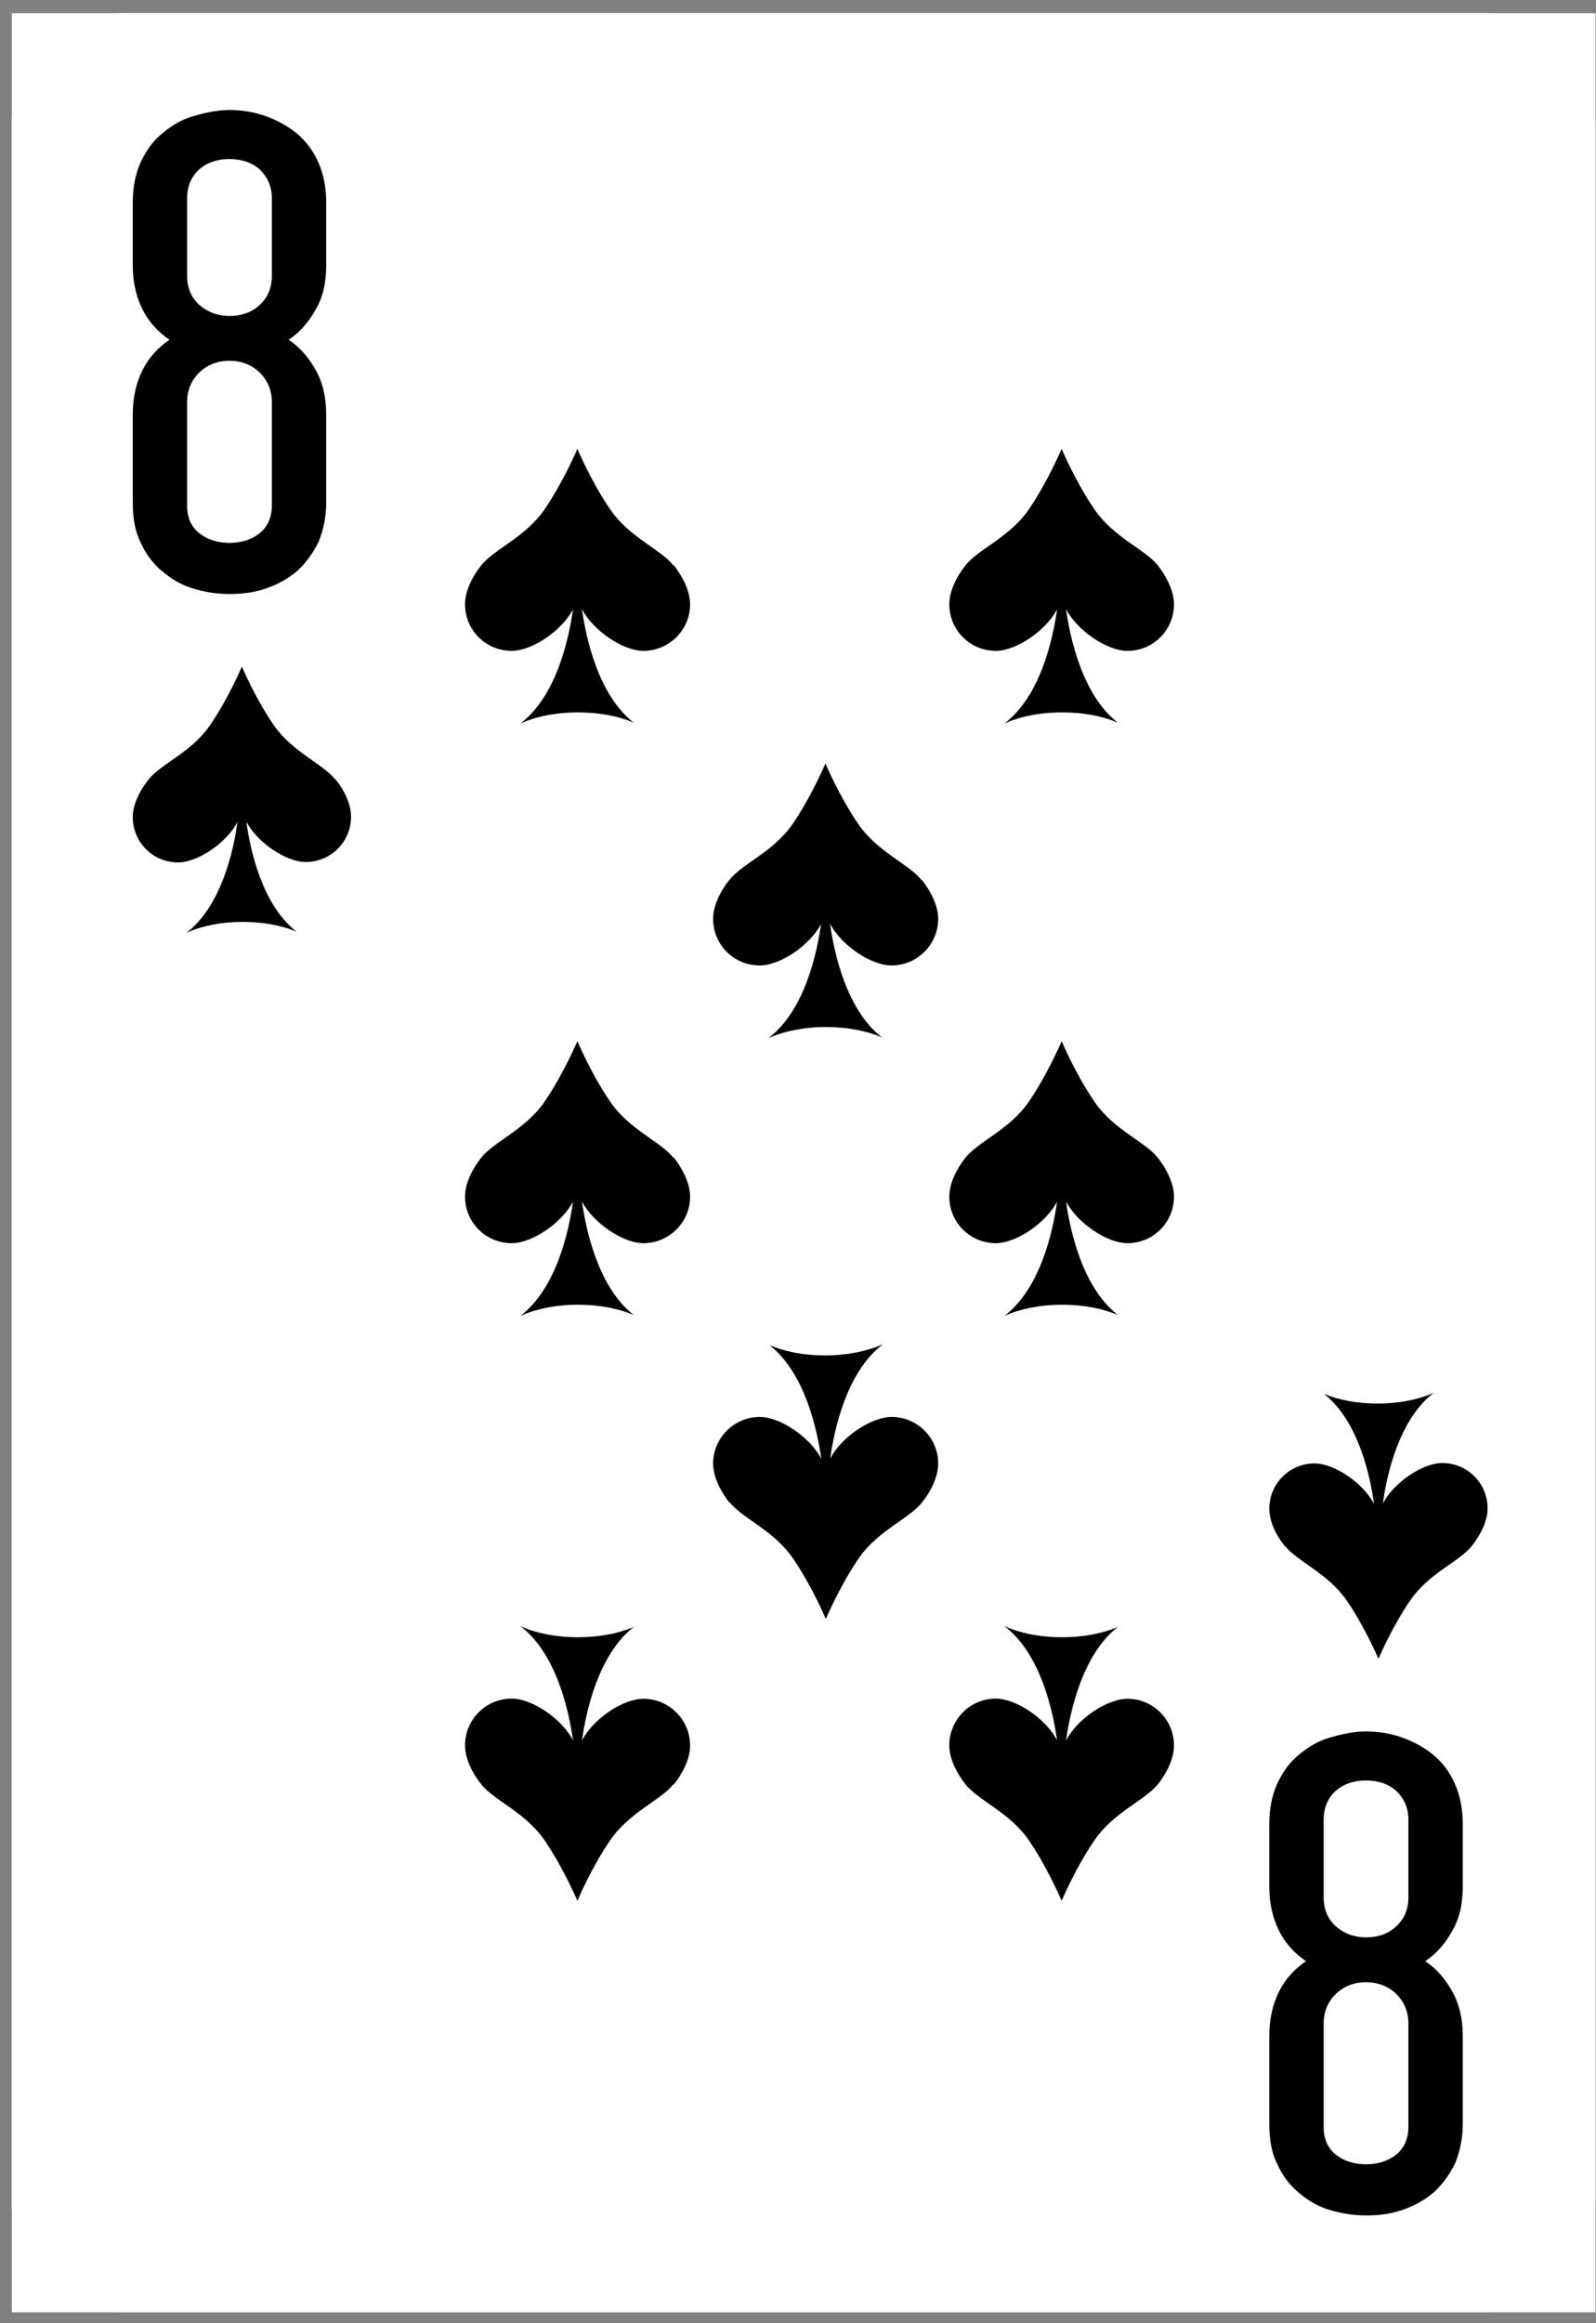 <svg width="66" height="96" viewBox="0 0 66 96" fill="none" xmlns="http://www.w3.org/2000/svg">
<rect x="0" y="0" width="66" height="96" fill="#808080" stroke="none"/>
<g clip-path="url(#clip0_3556_1681)">
<rect width="65.49" height="95" transform="translate(0.49 0.546)" fill="white"/>
<path d="M4.989 0.546L61.479 0.546C63.96 0.546 65.979 2.565 65.979 5.046V91.046C65.979 93.527 63.96 95.546 61.479 95.546H4.989C2.509 95.546 0.49 93.527 0.49 91.046L0.49 5.046C0.49 2.565 2.509 0.546 4.989 0.546Z" fill="white"/>
<path d="M13.49 10.971C13.49 11.695 13.344 12.303 13.052 12.795C12.76 13.316 12.409 13.721 11.942 14.039C12.409 14.358 12.76 14.763 13.052 15.284C13.344 15.805 13.49 16.413 13.49 17.136V20.754C13.49 21.362 13.373 21.912 13.168 22.404C12.935 22.867 12.643 23.272 12.293 23.591C11.913 23.909 11.504 24.141 11.008 24.314C10.511 24.488 10.015 24.546 9.49 24.546C8.964 24.546 8.438 24.459 7.971 24.314C7.475 24.169 7.066 23.909 6.687 23.591C6.307 23.272 6.015 22.867 5.811 22.404C5.577 21.941 5.49 21.391 5.49 20.754V17.136C5.49 16.413 5.636 15.805 5.898 15.284C6.161 14.763 6.541 14.358 7.008 14.039C6.541 13.721 6.161 13.316 5.898 12.795C5.636 12.274 5.49 11.666 5.49 10.971V8.366C5.49 7.73 5.606 7.18 5.811 6.717C6.044 6.225 6.307 5.848 6.687 5.53C7.066 5.211 7.475 4.951 7.971 4.806C8.468 4.662 8.964 4.546 9.49 4.546C10.015 4.546 10.541 4.633 11.008 4.806C11.475 4.98 11.913 5.211 12.293 5.53C12.672 5.848 12.964 6.253 13.168 6.717C13.373 7.18 13.49 7.73 13.49 8.366V10.971ZM11.242 8.193C11.242 7.701 11.066 7.324 10.745 7.006C10.424 6.717 9.986 6.572 9.49 6.572C8.993 6.572 8.555 6.717 8.234 7.006C7.913 7.295 7.738 7.701 7.738 8.193V11.405C7.738 11.898 7.913 12.303 8.234 12.592C8.555 12.882 8.993 13.055 9.49 13.055C9.986 13.055 10.424 12.911 10.745 12.592C11.066 12.303 11.242 11.898 11.242 11.405V8.193ZM11.242 16.615C11.242 16.123 11.066 15.718 10.745 15.4C10.424 15.081 9.986 14.908 9.49 14.908C8.993 14.908 8.555 15.081 8.234 15.4C7.913 15.718 7.738 16.123 7.738 16.615V20.899C7.738 21.391 7.913 21.767 8.234 22.028C8.555 22.288 8.993 22.433 9.49 22.433C9.986 22.433 10.424 22.288 10.745 22.028C11.066 21.767 11.242 21.362 11.242 20.899V16.615Z" fill="black"/>
<path d="M60.49 77.971C60.49 78.695 60.344 79.303 60.052 79.795C59.76 80.316 59.409 80.721 58.942 81.039C59.409 81.358 59.76 81.763 60.052 82.284C60.344 82.805 60.49 83.413 60.49 84.136V87.754C60.49 88.362 60.373 88.912 60.168 89.404C59.935 89.867 59.643 90.272 59.292 90.591C58.913 90.909 58.504 91.141 58.008 91.314C57.511 91.488 57.015 91.546 56.49 91.546C55.964 91.546 55.438 91.459 54.971 91.314C54.475 91.169 54.066 90.909 53.687 90.591C53.307 90.272 53.015 89.867 52.811 89.404C52.577 88.941 52.49 88.391 52.49 87.754V84.136C52.49 83.413 52.636 82.805 52.898 82.284C53.161 81.763 53.541 81.358 54.008 81.039C53.541 80.721 53.161 80.316 52.898 79.795C52.636 79.274 52.49 78.666 52.49 77.971V75.366C52.49 74.73 52.606 74.18 52.811 73.717C53.044 73.225 53.307 72.848 53.687 72.53C54.066 72.212 54.475 71.951 54.971 71.806C55.468 71.662 55.964 71.546 56.49 71.546C57.015 71.546 57.541 71.633 58.008 71.806C58.475 71.98 58.913 72.212 59.292 72.53C59.672 72.848 59.964 73.254 60.168 73.717C60.373 74.18 60.49 74.73 60.49 75.366V77.971ZM58.242 75.193C58.242 74.701 58.066 74.324 57.745 74.006C57.424 73.717 56.986 73.572 56.49 73.572C55.993 73.572 55.555 73.717 55.234 74.006C54.913 74.295 54.738 74.701 54.738 75.193V78.405C54.738 78.897 54.913 79.303 55.234 79.592C55.555 79.882 55.993 80.055 56.49 80.055C56.986 80.055 57.424 79.91 57.745 79.592C58.066 79.303 58.242 78.897 58.242 78.405V75.193ZM58.242 83.615C58.242 83.123 58.066 82.718 57.745 82.4C57.424 82.081 56.986 81.908 56.49 81.908C55.993 81.908 55.555 82.081 55.234 82.4C54.913 82.718 54.738 83.123 54.738 83.615V87.899C54.738 88.391 54.913 88.767 55.234 89.028C55.555 89.288 55.993 89.433 56.49 89.433C56.986 89.433 57.424 89.288 57.745 89.028C58.066 88.767 58.242 88.362 58.242 87.899V83.615Z" fill="black"/>
<path d="M13.865 32.21C13.347 31.558 12.11 31.09 11.324 29.97C10.555 28.85 10.003 27.546 10.003 27.546C10.003 27.546 9.452 28.85 8.683 29.97C7.914 31.09 6.66 31.558 6.142 32.21C5.824 32.611 5.49 33.196 5.49 33.765C5.49 34.801 6.325 35.637 7.362 35.637C8.181 35.637 9.385 34.818 9.819 33.965C9.669 35.102 9.167 37.426 7.713 38.546C8.332 38.262 9.134 38.095 10.02 38.095C10.906 38.095 11.658 38.245 12.26 38.496C10.822 37.376 10.338 35.069 10.187 33.949C10.622 34.801 11.826 35.62 12.645 35.62C13.681 35.62 14.517 34.785 14.517 33.748C14.517 33.18 14.199 32.595 13.865 32.193V32.21Z" fill="black"/>
<path d="M53.142 63.882C53.66 64.534 54.897 65.002 55.683 66.122C56.452 67.242 57.003 68.546 57.003 68.546C57.003 68.546 57.555 67.242 58.324 66.122C59.093 65.002 60.347 64.534 60.865 63.882C61.183 63.481 61.517 62.895 61.517 62.327C61.517 61.291 60.681 60.455 59.645 60.455C58.826 60.455 57.622 61.274 57.187 62.127C57.338 60.99 57.839 58.666 59.294 57.546C58.675 57.83 57.873 57.997 56.987 57.997C56.101 57.997 55.348 57.847 54.747 57.596C56.184 58.716 56.669 61.023 56.819 62.143C56.385 61.291 55.181 60.471 54.362 60.471C53.325 60.471 52.49 61.307 52.49 62.344C52.49 62.912 52.807 63.497 53.142 63.898L53.142 63.882Z" fill="black"/>
<path d="M27.847 23.364C27.322 22.697 26.027 22.211 25.234 21.049C24.442 19.896 23.877 18.546 23.877 18.546C23.877 18.546 23.311 19.888 22.519 21.049C21.726 22.203 20.432 22.689 19.898 23.364C19.561 23.788 19.231 24.392 19.231 24.973C19.231 26.04 20.094 26.895 21.161 26.895C22.009 26.895 23.241 26.056 23.696 25.177C23.531 26.346 23.029 28.755 21.515 29.901C22.142 29.61 22.982 29.438 23.9 29.438C24.818 29.438 25.587 29.595 26.207 29.862C24.724 28.708 24.23 26.323 24.065 25.169C24.52 26.048 25.752 26.895 26.607 26.895C27.667 26.895 28.538 26.032 28.538 24.973C28.538 24.392 28.2 23.788 27.871 23.364H27.847Z" fill="black"/>
<path d="M47.881 23.364C47.348 22.697 46.053 22.211 45.26 21.049C44.468 19.896 43.903 18.546 43.903 18.546C43.903 18.546 43.338 19.888 42.545 21.049C41.753 22.203 40.458 22.689 39.924 23.364C39.587 23.788 39.257 24.392 39.257 24.973C39.257 26.04 40.12 26.895 41.18 26.895C42.027 26.895 43.259 26.056 43.714 25.177C43.55 26.346 43.047 28.755 41.533 29.901C42.161 29.61 43 29.438 43.919 29.438C44.837 29.438 45.606 29.595 46.226 29.862C44.742 28.708 44.248 26.323 44.083 25.169C44.538 26.048 45.77 26.895 46.626 26.895C47.693 26.895 48.548 26.032 48.548 24.973C48.548 24.392 48.211 23.788 47.881 23.364Z" fill="black"/>
<path d="M27.847 73.728C27.322 74.395 26.027 74.881 25.234 76.043C24.442 77.196 23.877 78.546 23.877 78.546C23.877 78.546 23.311 77.204 22.519 76.043C21.726 74.889 20.432 74.403 19.898 73.728C19.561 73.304 19.231 72.7 19.231 72.119C19.231 71.052 20.094 70.189 21.161 70.189C22.009 70.189 23.241 71.028 23.696 71.915C23.531 70.746 23.029 68.337 21.515 67.191C22.142 67.481 22.982 67.654 23.9 67.654C24.818 67.654 25.587 67.489 26.207 67.23C24.724 68.384 24.23 70.769 24.065 71.923C24.52 71.036 25.752 70.197 26.607 70.197C27.667 70.197 28.538 71.06 28.538 72.127C28.538 72.708 28.2 73.312 27.871 73.736L27.847 73.728Z" fill="black"/>
<path d="M47.881 73.728C47.348 74.395 46.053 74.881 45.26 76.043C44.468 77.196 43.903 78.546 43.903 78.546C43.903 78.546 43.338 77.204 42.545 76.043C41.753 74.889 40.458 74.403 39.924 73.728C39.587 73.304 39.257 72.7 39.257 72.119C39.257 71.052 40.12 70.189 41.18 70.189C42.027 70.189 43.259 71.028 43.714 71.915C43.55 70.746 43.047 68.337 41.533 67.191C42.161 67.481 43 67.654 43.919 67.654C44.837 67.654 45.606 67.489 46.226 67.23C44.742 68.384 44.248 70.769 44.083 71.923C44.538 71.036 45.77 70.197 46.626 70.197C47.693 70.197 48.548 71.06 48.548 72.127C48.548 72.708 48.211 73.312 47.881 73.736V73.728Z" fill="black"/>
<path d="M27.847 47.84C27.322 47.173 26.027 46.686 25.234 45.525C24.442 44.371 23.877 43.022 23.877 43.022C23.877 43.022 23.311 44.363 22.519 45.525C21.726 46.678 20.432 47.165 19.898 47.84C19.561 48.263 19.231 48.868 19.231 49.448C19.231 50.516 20.094 51.371 21.161 51.371C22.009 51.371 23.241 50.531 23.696 49.652C23.531 50.822 23.029 53.231 21.515 54.377C22.142 54.094 22.982 53.913 23.9 53.913C24.818 53.913 25.587 54.078 26.207 54.337C24.724 53.184 24.23 50.798 24.065 49.645C24.52 50.523 25.752 51.371 26.607 51.371C27.667 51.371 28.538 50.508 28.538 49.448C28.538 48.868 28.2 48.263 27.871 47.84H27.847Z" fill="black"/>
<path d="M38.106 36.364C37.58 35.697 36.285 35.211 35.493 34.049C34.7 32.896 34.135 31.546 34.135 31.546C34.135 31.546 33.57 32.888 32.778 34.049C31.985 35.203 30.69 35.689 30.157 36.364C29.819 36.788 29.49 37.392 29.49 37.973C29.49 39.04 30.353 39.895 31.42 39.895C32.268 39.895 33.5 39.056 33.955 38.177C33.79 39.346 33.288 41.755 31.773 42.901C32.401 42.618 33.241 42.438 34.159 42.438C35.077 42.438 35.846 42.603 36.466 42.862C34.983 41.708 34.488 39.322 34.324 38.169C34.779 39.048 36.011 39.895 36.866 39.895C37.925 39.895 38.797 39.032 38.797 37.973C38.797 37.392 38.459 36.788 38.129 36.364H38.106Z" fill="black"/>
<path d="M30.18 62.083C30.706 62.75 32.001 63.236 32.793 64.398C33.586 65.551 34.151 66.901 34.151 66.901C34.151 66.901 34.716 65.559 35.508 64.398C36.301 63.244 37.596 62.758 38.13 62.083C38.467 61.659 38.797 61.055 38.797 60.474C38.797 59.407 37.933 58.551 36.866 58.551C36.019 58.551 34.787 59.391 34.331 60.27C34.496 59.101 34.998 56.692 36.513 55.546C35.885 55.828 35.045 56.009 34.127 56.009C33.209 56.009 32.44 55.844 31.82 55.585C33.303 56.739 33.798 59.124 33.963 60.278C33.507 59.399 32.275 58.551 31.42 58.551C30.361 58.551 29.49 59.415 29.49 60.474C29.49 61.055 29.827 61.659 30.157 62.083L30.18 62.083Z" fill="black"/>
<path d="M47.881 47.84C47.348 47.173 46.053 46.686 45.26 45.525C44.468 44.371 43.903 43.022 43.903 43.022C43.903 43.022 43.338 44.363 42.545 45.525C41.753 46.678 40.458 47.165 39.924 47.84C39.587 48.263 39.257 48.868 39.257 49.448C39.257 50.516 40.12 51.371 41.18 51.371C42.027 51.371 43.259 50.531 43.714 49.652C43.55 50.822 43.047 53.231 41.533 54.376C42.161 54.094 43 53.913 43.919 53.913C44.837 53.913 45.606 54.078 46.226 54.337C44.742 53.184 44.248 50.798 44.083 49.645C44.538 50.523 45.77 51.371 46.626 51.371C47.693 51.371 48.548 50.508 48.548 49.448C48.548 48.868 48.211 48.263 47.881 47.84Z" fill="black"/>
</g>
<defs>
<clipPath id="clip0_3556_1681">
<rect width="65.49" height="95" fill="white" transform="translate(0.49 0.546)"/>
</clipPath>
</defs>
</svg>

